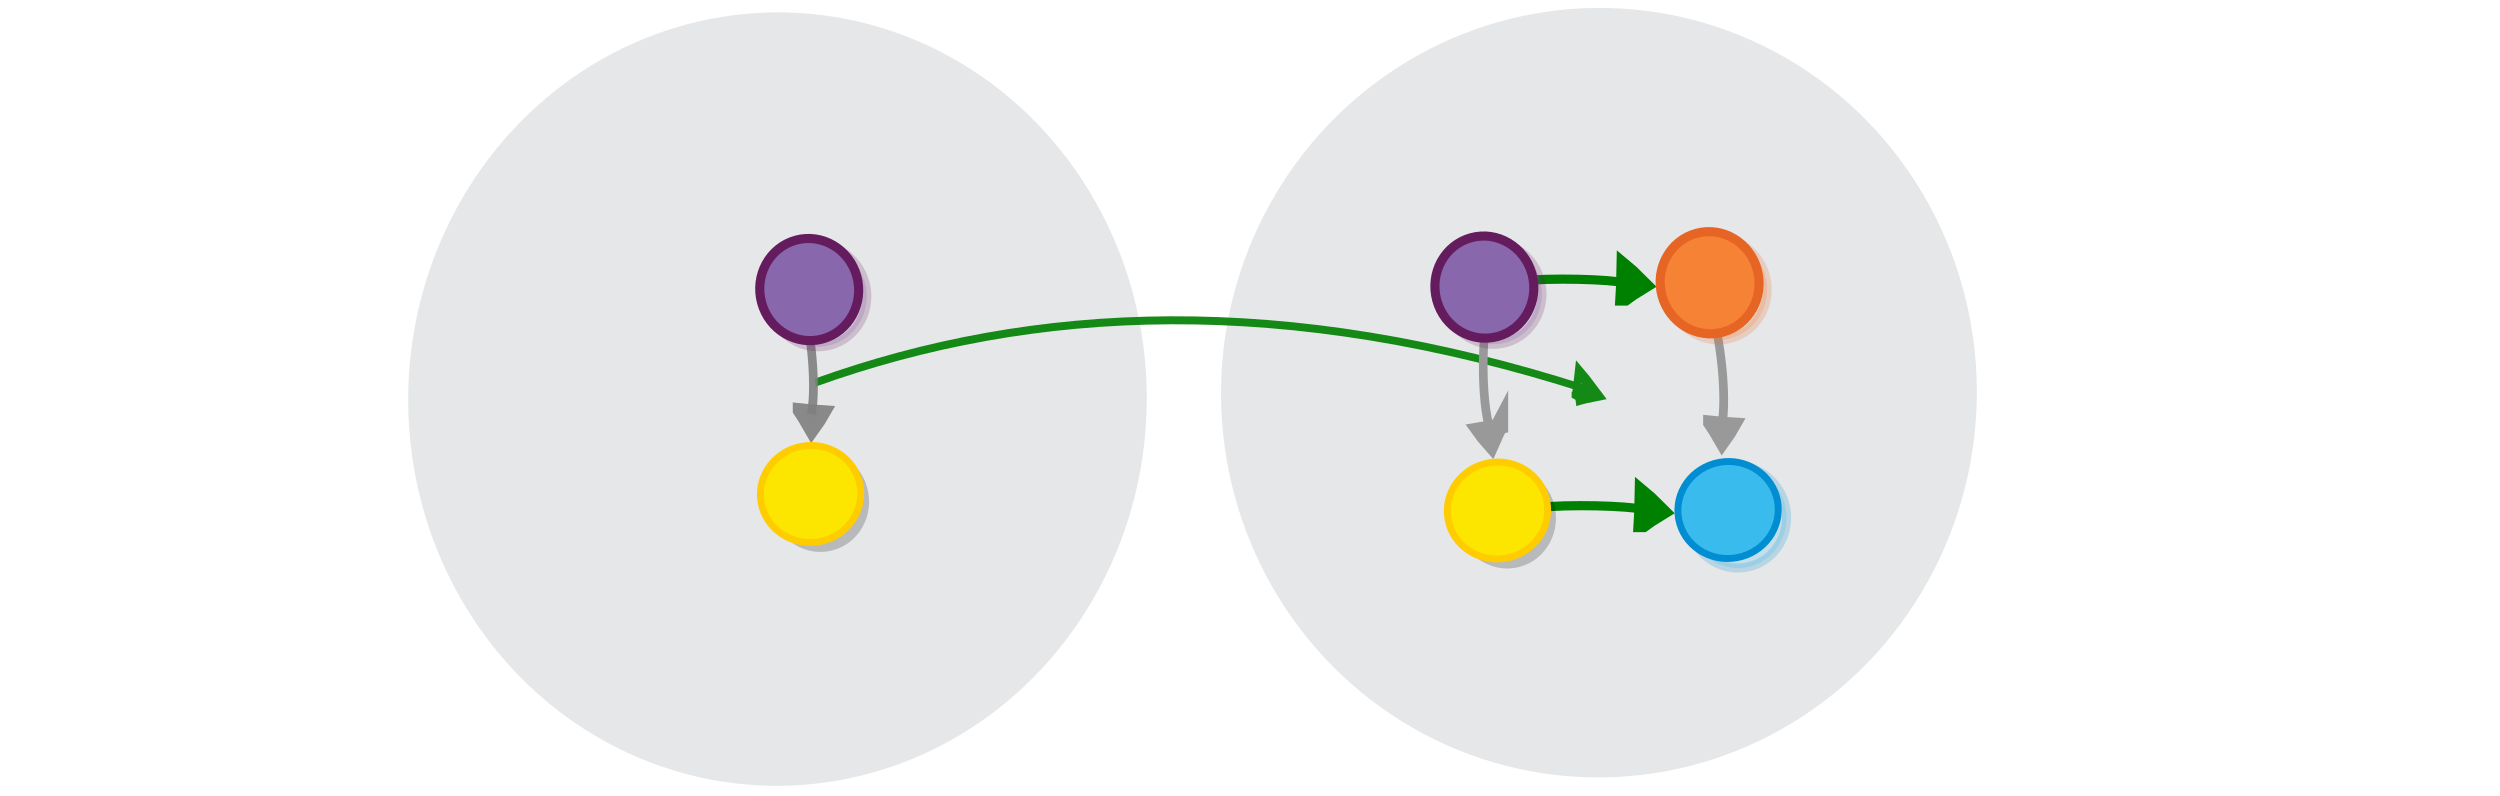 <?xml version="1.0" encoding="UTF-8" standalone="no"?>
<svg
   viewBox="0 0 595.3 189.5"
   version="1.1"
   id="svg15613"
   sodipodi:docname="natural_transformation_notation.svg"
   inkscape:version="1.2.2 (b0a8486541, 2022-12-01)"
   xmlns:inkscape="http://www.inkscape.org/namespaces/inkscape"
   xmlns:sodipodi="http://sodipodi.sourceforge.net/DTD/sodipodi-0.dtd"
   xmlns="http://www.w3.org/2000/svg"
   xmlns:svg="http://www.w3.org/2000/svg"
   xmlns:rdf="http://www.w3.org/1999/02/22-rdf-syntax-ns#"
   xmlns:cc="http://creativecommons.org/ns#"
   xmlns:dc="http://purl.org/dc/elements/1.1/">
  <defs
     id="defs15617" />
  <sodipodi:namedview
     pagecolor="#ffffff"
     bordercolor="#666666"
     borderopacity="1"
     objecttolerance="10"
     gridtolerance="10"
     guidetolerance="10"
     inkscape:pageopacity="0"
     inkscape:pageshadow="2"
     inkscape:window-width="1080"
     inkscape:window-height="1853"
     id="namedview15615"
     showgrid="false"
     inkscape:zoom="3.1026364"
     inkscape:cx="331.97574"
     inkscape:cy="49.474054"
     inkscape:window-x="0"
     inkscape:window-y="0"
     inkscape:window-maximized="1"
     inkscape:current-layer="svg15613"
     inkscape:showpageshadow="2"
     inkscape:pagecheckerboard="0"
     inkscape:deskcolor="#d1d1d1" />
  <g
     id="g26943"
     transform="matrix(1.044,0,0,1.064,77.408,-2.524)">
    <ellipse
       style="fill:#e6e7e8;stroke:#bbbcbe;stroke-width:0;stroke-miterlimit:10;stroke-dasharray:none;stroke-opacity:1"
       id="circle15601-9-4-4"
       cy="99.588"
       cx="96.205"
       transform="matrix(0.997,-0.079,0.073,0.997,0,0)"
       rx="84.25"
       ry="86.554" />
  </g>
  <g
     id="g26939"
     transform="matrix(1.081,0,0,1.044,48.599,-2.213)">
    <ellipse
       style="fill:#e6e7e8;stroke:#bbbcbe;stroke-width:0;stroke-miterlimit:10;stroke-dasharray:none;stroke-opacity:1"
       id="circle15601-9-4-4-1"
       cy="116.324"
       cx="299.893"
       transform="matrix(0.997,-0.081,0.071,0.997,0,0)"
       rx="83.263"
       ry="87.763" />
  </g>
  <g
     id="g42748"
     transform="matrix(1.067,-0.08,0.08,1.029,1.275,32.206)" />
  <g
     id="g42748-8"
     transform="matrix(1.067,-0.08,0.08,1.029,253.338,16.583)" />
  <g
     id="g29850-0"
     transform="matrix(0.719,0,0,-0.719,-18.732,99.811)">
    <g
       transform="matrix(0.153,0.012,0.028,-0.213,509.458,103.743)"
       id="g1482-7-0-4-90-3"
       style="display:inline;fill:#ff8080;stroke:#008000;stroke-width:6.389;stroke-miterlimit:10;stroke-opacity:1">
      <path
         d="m 300.111,308.891 c 11.457,-5.059 23.316,-9.601 35.445,-13.89 -8.574,-7.716 -17.731,-15.117 -27.472,-22.203 -2.745,12.606 -4.334,22.493 -7.973,36.094 z"
         id="path1478-7-9-9-9-9"
         inkscape:connector-curvature="0"
         style="fill:#ff8080;stroke:#008000;stroke-width:36.898;stroke-opacity:1" />
      <path
         sodipodi:nodetypes="cc"
         d="m 44.584,277.85 c 65.576,-4.732 190.882,3.877 244.646,11.716"
         id="path1480-1-3-7-1-1"
         inkscape:connector-curvature="0"
         style="fill:#ff8080;stroke:#008000;stroke-width:14.277;stroke-opacity:1;paint-order:markers fill stroke" />
    </g>
  </g>
  <g
     id="g29850-0-2"
     transform="matrix(0.719,0,0,-0.719,-14.408,153.753)">
    <g
       transform="matrix(0.153,0.012,0.028,-0.213,509.458,103.743)"
       id="g1482-7-0-4-90-3-8"
       style="display:inline;fill:#ff8080;stroke:#008000;stroke-width:6.389;stroke-miterlimit:10;stroke-opacity:1">
      <path
         d="m 300.111,308.891 c 11.457,-5.059 23.316,-9.601 35.445,-13.89 -8.574,-7.716 -17.731,-15.117 -27.472,-22.203 -2.745,12.606 -4.334,22.493 -7.973,36.094 z"
         id="path1478-7-9-9-9-9-8"
         inkscape:connector-curvature="0"
         style="fill:#ff8080;stroke:#008000;stroke-width:36.898;stroke-opacity:1" />
      <path
         sodipodi:nodetypes="cc"
         d="m 44.584,277.85 c 65.576,-4.732 190.882,3.877 244.646,11.716"
         id="path1480-1-3-7-1-1-8"
         inkscape:connector-curvature="0"
         style="fill:#ff8080;stroke:#008000;stroke-width:14.277;stroke-opacity:1;paint-order:markers fill stroke" />
    </g>
  </g>
  <g
     transform="matrix(0.112,-0.012,0.019,0.233,340.807,45.981)"
     style="display:inline;opacity:0.91;fill:#dddddd;stroke:#008000;stroke-width:10.934;stroke-miterlimit:10;stroke-dasharray:none;stroke-opacity:1"
     id="g16254-4">
    <path
       style="stroke:#008000;stroke-width:15.575;stroke-miterlimit:10;stroke-dasharray:none;stroke-opacity:1"
       inkscape:connector-curvature="0"
       id="path1478-7-9-0-19-0-7-4-6"
       d="m 268.428,223.772 c 14.425,-1.398 29.324,-2.294 44.547,-2.925 -10.282,-8.117 -21.301,-16.116 -33.058,-24 -3.964,9.413 -6.373,16.925 -11.489,26.924 z" />
    <path
       style="fill:none;stroke:#008000;stroke-width:8.154;stroke-miterlimit:10;stroke-dasharray:none;stroke-opacity:1;paint-order:markers fill stroke"
       inkscape:connector-curvature="0"
       id="path1480-1-3-1-5-7-5-05-2"
       d="M -1331.284,125.192 C -855.987,69.129 -321.325,85.367 294.161,215.831"
       sodipodi:nodetypes="cc" />
  </g>
  <g
     style="display:inline;fill:#dddddd;stroke:#999999;stroke-width:6.389;stroke-miterlimit:10;stroke-opacity:1"
     id="g1482-7-0-1-0-3-5-2"
     transform="matrix(0.034,0.197,-0.237,0.005,452.883,40.761)"
     inkscape:transform-center-x="-10.155653"
     inkscape:transform-center-y="-6.4925291">
    <path
       style="stroke:#999999;stroke-width:19.035;stroke-opacity:1"
       inkscape:connector-curvature="0"
       id="path1478-7-9-0-19-0-2-7"
       d="m 299.356,233.033 c 5.865,-2.466 11.98,-4.677 18.256,-6.762 -5.112,-3.83 -10.518,-7.506 -16.22,-11.028 -0.69,6.214 -0.926,11.088 -2.036,17.79 z" />
    <path
       style="fill:none;stroke:#999999;stroke-width:10.649;stroke-opacity:1;paint-order:markers fill stroke"
       inkscape:connector-curvature="0"
       id="path1480-1-3-1-5-7-2-0"
       d="M 127.386,78.378 C 176.957,66.302 277.685,72.076 317.498,86.173"
       sodipodi:nodetypes="cc"
       transform="matrix(0.896,0,0,0.817,18.384,154.236)" />
  </g>
  <a
     id="a49464"
     transform="translate(88.933,0.008)">
    <g
       style="display:inline;fill:#dddddd;stroke:#808080;stroke-width:6.389;stroke-miterlimit:10;stroke-opacity:0.91"
       id="g1482-7-0-1-0-3"
       transform="matrix(0.033,0.197,-0.237,0.004,147.468,38.047)"
       inkscape:transform-center-x="-10.190908"
       inkscape:transform-center-y="-6.4527642">
      <path
         style="stroke:#808080;stroke-width:19.035;stroke-opacity:0.91"
         inkscape:connector-curvature="0"
         id="path1478-7-9-0-19-0"
         d="m 299.356,233.033 c 5.865,-2.466 11.98,-4.677 18.256,-6.762 -5.112,-3.83 -10.518,-7.506 -16.22,-11.028 -0.69,6.214 -0.926,11.088 -2.036,17.79 z" />
      <path
         style="fill:none;stroke:#808080;stroke-width:10.649;stroke-opacity:0.91;paint-order:markers fill stroke"
         inkscape:connector-curvature="0"
         id="path1480-1-3-1-5-7"
         d="M 127.386,78.378 C 176.957,66.302 277.685,72.076 317.498,86.173"
         sodipodi:nodetypes="cc"
         transform="matrix(0.896,0,0,0.817,18.384,154.236)" />
    </g>
    <g
       id="g16126"
       transform="matrix(0.185,0.965,-0.965,0.185,129.228,-113.352)"
       inkscape:transform-center-x="2.7251762"
       inkscape:transform-center-y="0.8319909"
       style="fill:#8967ac;fill-opacity:1;stroke:#651c5f;stroke-opacity:1">
      <ellipse
         ry="11.965"
         rx="12.4"
         transform="matrix(0.997,-0.075,0.078,0.997,0,0)"
         style="opacity:0.203;fill:#8967ac;fill-opacity:1;stroke:#651c5f;stroke-width:2.214;stroke-miterlimit:10;stroke-dasharray:none;stroke-opacity:1"
         id="circle15601-9-4-6"
         cy="72.011"
         cx="174.056" />
      <ellipse
         ry="11.965"
         rx="12.4"
         transform="matrix(0.997,-0.075,0.078,0.997,0,0)"
         style="fill:#8967ac;fill-opacity:1;stroke:#651c5f;stroke-width:2.214;stroke-miterlimit:10;stroke-dasharray:none;stroke-opacity:1"
         id="circle15601-9-4"
         cy="73.519"
         cx="172.109" />
    </g>
    <g
       id="g16153"
       transform="matrix(0.102,0.977,-0.977,0.102,174.415,-81.18)">
      <ellipse
         cx="178.593"
         cy="120.173"
         id="circle15601-9-4-6-2"
         style="opacity:0.203;fill:#030303;fill-opacity:1;stroke:none;stroke-width:2.214;stroke-miterlimit:10;stroke-dasharray:none;stroke-opacity:1"
         transform="matrix(0.987,-0.159,0.162,0.987,0,0)"
         rx="12.4"
         ry="11.965" />
      <ellipse
         ry="11.748"
         rx="12.176"
         transform="matrix(-0.074,-0.997,0.997,-0.077,0,0)"
         style="fill:#fce600;fill-opacity:1;stroke:#ffcc00;stroke-width:1.677;stroke-miterlimit:10;stroke-opacity:1"
         id="circle15605"
         cy="186.489"
         cx="-106.902" />
    </g>
  </a>
  <g
     style="display:inline;fill:#dddddd;stroke:#999999;stroke-width:6.389;stroke-miterlimit:10;stroke-opacity:1"
     id="g1482-7-0-1-0-3-5"
     transform="matrix(-0.012,0.2,0.236,-0.02,305.472,46.352)"
     inkscape:transform-center-x="10.238563"
     inkscape:transform-center-y="-5.468888">
    <path
       style="stroke:#999999;stroke-width:19.035;stroke-opacity:1"
       inkscape:connector-curvature="0"
       id="path1478-7-9-0-19-0-2"
       d="m 299.356,233.033 c 5.865,-2.466 11.98,-4.677 18.256,-6.762 -5.112,-3.83 -10.518,-7.506 -16.22,-11.028 -0.69,6.214 -0.926,11.088 -2.036,17.79 z" />
    <path
       style="fill:none;stroke:#999999;stroke-width:10.649;stroke-opacity:1;paint-order:markers fill stroke"
       inkscape:connector-curvature="0"
       id="path1480-1-3-1-5-7-2"
       d="M 127.386,78.378 C 176.957,66.302 277.685,72.076 317.498,86.173"
       sodipodi:nodetypes="cc"
       transform="matrix(0.896,0,0,0.817,18.384,154.236)" />
  </g>
  <g
     id="g16126-2"
     transform="matrix(0.185,0.965,-0.965,0.185,378.929,-113.928)"
     inkscape:transform-center-x="2.7251762"
     inkscape:transform-center-y="0.8319909"
     style="fill:#8967ac;fill-opacity:1;stroke:#651c5f;stroke-opacity:1">
    <ellipse
       ry="11.965"
       rx="12.4"
       transform="matrix(0.997,-0.075,0.078,0.997,0,0)"
       style="opacity:0.203;fill:#8967ac;fill-opacity:1;stroke:#651c5f;stroke-width:2.214;stroke-miterlimit:10;stroke-dasharray:none;stroke-opacity:1"
       id="circle15601-9-4-6-3"
       cy="72.011"
       cx="174.056" />
    <ellipse
       ry="11.965"
       rx="12.4"
       transform="matrix(0.997,-0.075,0.078,0.997,0,0)"
       style="fill:#8967ac;fill-opacity:1;stroke:#651c5f;stroke-width:2.214;stroke-miterlimit:10;stroke-dasharray:none;stroke-opacity:1"
       id="circle15601-9-4-1"
       cy="73.519"
       cx="172.109" />
  </g>
  <g
     id="g16153-8"
     transform="matrix(0.102,0.977,-0.977,0.102,426.903,-77.226)">
    <ellipse
       cx="178.593"
       cy="120.173"
       id="circle15601-9-4-6-2-3"
       style="opacity:0.203;fill:#030303;fill-opacity:1;stroke:none;stroke-width:2.214;stroke-miterlimit:10;stroke-dasharray:none;stroke-opacity:1"
       transform="matrix(0.987,-0.159,0.162,0.987,0,0)"
       rx="12.4"
       ry="11.965" />
    <ellipse
       ry="11.748"
       rx="12.176"
       transform="matrix(-0.074,-0.997,0.997,-0.077,0,0)"
       style="fill:#fce600;fill-opacity:1;stroke:#ffcc00;stroke-width:1.677;stroke-miterlimit:10;stroke-opacity:1"
       id="circle15605-4"
       cy="186.489"
       cx="-106.902" />
  </g>
  <g
     id="g16126-2-2"
     transform="matrix(0.185,0.965,-0.965,0.185,432.568,-114.972)"
     inkscape:transform-center-x="2.7251762"
     inkscape:transform-center-y="0.8319909"
     style="fill:#f58235;fill-opacity:1;stroke:#e76524;stroke-opacity:1">
    <ellipse
       ry="11.965"
       rx="12.4"
       transform="matrix(0.997,-0.075,0.078,0.997,0,0)"
       style="opacity:0.203;fill:#f58235;fill-opacity:1;stroke:#e76524;stroke-width:2.214;stroke-miterlimit:10;stroke-dasharray:none;stroke-opacity:1"
       id="circle15601-9-4-6-3-2"
       cy="72.011"
       cx="174.056" />
    <ellipse
       ry="11.965"
       rx="12.4"
       transform="matrix(0.997,-0.075,0.078,0.997,0,0)"
       style="fill:#f58235;fill-opacity:1;stroke:#e76524;stroke-width:2.214;stroke-miterlimit:10;stroke-dasharray:none;stroke-opacity:1"
       id="circle15601-9-4-1-4"
       cy="73.519"
       cx="172.109" />
  </g>
  <g
     id="g16153-8-5"
     transform="matrix(0.102,0.977,-0.977,0.102,481.819,-77.342)"
     style="fill:#39bced;fill-opacity:1;stroke:#008dd2;stroke-opacity:1">
    <ellipse
       cx="178.593"
       cy="120.173"
       id="circle15601-9-4-6-2-3-1"
       style="opacity:0.203;fill:#39bced;fill-opacity:1;stroke:#008dd2;stroke-width:2.214;stroke-miterlimit:10;stroke-dasharray:none;stroke-opacity:1"
       transform="matrix(0.987,-0.159,0.162,0.987,0,0)"
       rx="12.4"
       ry="11.965" />
    <ellipse
       ry="11.748"
       rx="12.176"
       transform="matrix(-0.074,-0.997,0.997,-0.077,0,0)"
       style="fill:#39bced;fill-opacity:1;stroke:#008dd2;stroke-width:1.677;stroke-miterlimit:10;stroke-opacity:1"
       id="circle15605-4-7"
       cy="186.489"
       cx="-106.902" />
  </g>
</svg>
